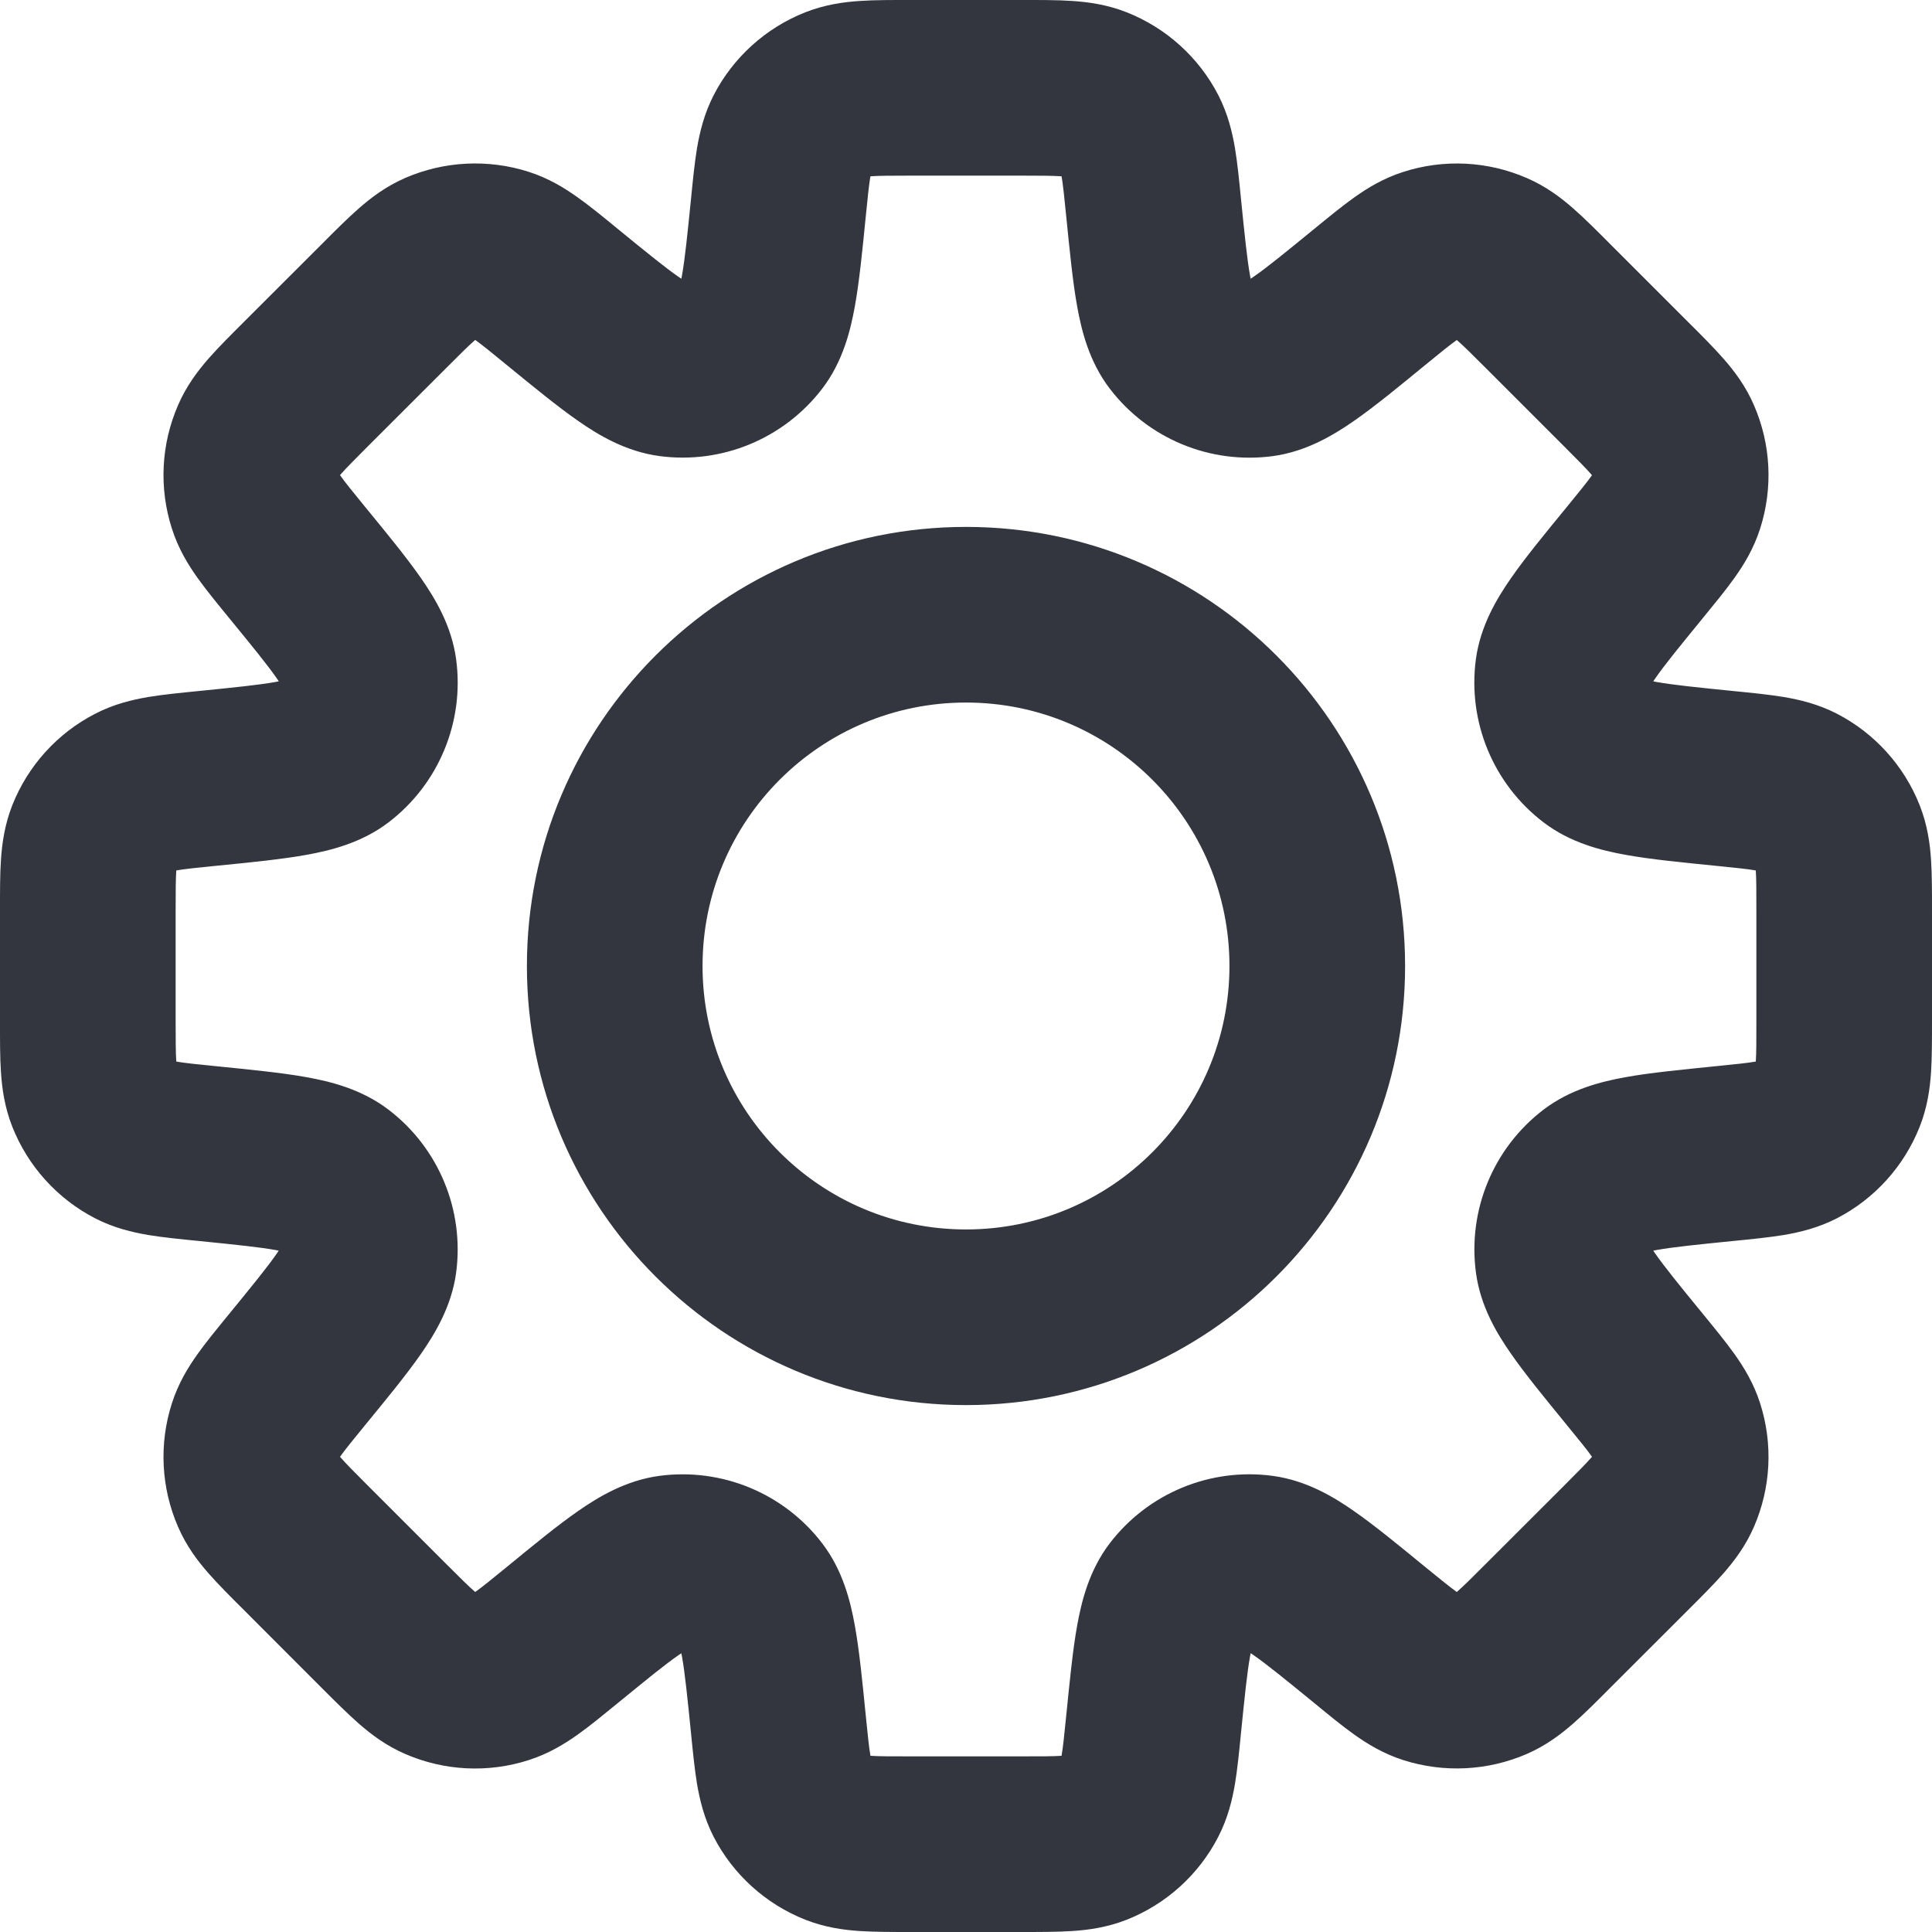 <svg width="22" height="22" viewBox="0 0 22 22" fill="none" xmlns="http://www.w3.org/2000/svg"><path d="M13.136 2.361L14.131 2.262L13.136 2.361ZM12.984 1.542L12.095 2V2L12.984 1.542ZM13.431 3.818L14.226 3.211L14.226 3.211L13.431 3.818ZM14.36 4.202L14.226 3.211L14.36 4.202ZM15.598 3.381L16.231 4.155L16.231 4.155L15.598 3.381ZM16.285 2.909L16.59 3.862L16.285 2.909ZM16.987 2.944L17.385 2.027L17.385 2.027L16.987 2.944ZM17.624 3.482L16.917 4.189L16.917 4.189L17.624 3.482ZM18.518 4.376L19.225 3.669L19.225 3.669L18.518 4.376ZM19.056 5.013L19.973 4.615L19.973 4.615L19.056 5.013ZM19.091 5.715L20.043 6.019L20.043 6.019L19.091 5.715ZM18.619 6.402L17.845 5.769L17.845 5.769L18.619 6.402ZM17.797 7.641L16.806 7.507L16.806 7.507L17.797 7.641ZM18.182 8.569L17.576 9.364L17.576 9.364L18.182 8.569ZM19.639 8.864L19.738 7.869L19.639 8.864ZM20.458 9.016L20.917 8.127L20.917 8.127L20.458 9.016ZM20.93 9.537L21.86 9.17L21.86 9.17L20.93 9.537ZM20.93 12.463L20 12.095L20 12.095L20.93 12.463ZM20.458 12.984L20.917 13.873L20.917 13.873L20.458 12.984ZM19.639 13.136L19.539 12.141L19.506 12.144L19.474 12.15L19.639 13.136ZM19.639 13.136L19.738 14.131L19.771 14.128L19.803 14.123L19.639 13.136ZM18.183 13.431L17.576 12.636L17.576 12.636L18.183 13.431ZM17.798 14.36L16.807 14.493V14.493L17.798 14.36ZM18.619 15.598L17.845 16.231H17.845L18.619 15.598ZM19.091 16.285L18.138 16.589V16.589L19.091 16.285ZM19.056 16.987L18.138 16.589L18.138 16.589L19.056 16.987ZM18.518 17.624L19.225 18.331H19.225L18.518 17.624ZM17.624 18.517L16.917 17.81L16.917 17.81L17.624 18.517ZM16.987 19.055L17.385 19.973L17.385 19.973L16.987 19.055ZM16.285 19.09L15.981 20.043L15.981 20.043L16.285 19.09ZM15.598 18.618L16.231 17.844L16.223 17.838L15.598 18.618ZM15.598 18.618L14.965 19.392L14.973 19.399L15.598 18.618ZM14.36 17.797L14.493 16.806H14.493L14.36 17.797ZM13.431 18.182L14.226 18.788L14.226 18.788L13.431 18.182ZM13.136 19.638L12.141 19.539V19.539L13.136 19.638ZM12.984 20.459L12.095 20L12.095 20L12.984 20.459ZM12.463 20.93L12.095 20L12.095 20L12.463 20.93ZM9.537 20.93L9.905 20L9.537 20.93ZM9.016 20.458L9.905 20H9.905L9.016 20.458ZM8.864 19.639L7.869 19.738V19.738L8.864 19.639ZM8.569 18.182L7.774 18.788L7.774 18.788L8.569 18.182ZM7.641 17.797L7.507 16.806H7.507L7.641 17.797ZM6.402 18.619L5.769 17.845L5.753 17.858L5.738 17.871L6.402 18.619ZM6.402 18.619L7.035 19.393L7.051 19.38L7.066 19.366L6.402 18.619ZM5.715 19.091L6.019 20.043H6.019L5.715 19.091ZM5.013 19.056L4.615 19.973H4.615L5.013 19.056ZM4.376 18.518L5.083 17.811H5.083L4.376 18.518ZM3.482 17.624L2.775 18.331L2.775 18.331L3.482 17.624ZM2.944 16.987L3.862 16.59L3.862 16.59L2.944 16.987ZM2.909 16.285L3.862 16.59L3.862 16.59L2.909 16.285ZM3.381 15.598L4.155 16.231H4.155L3.381 15.598ZM4.202 14.359L5.194 14.493L4.202 14.359ZM3.818 13.431L4.424 12.636L4.424 12.636L3.818 13.431ZM2.361 13.136L2.262 14.131H2.262L2.361 13.136ZM1.542 12.984L2 12.095H2L1.542 12.984ZM1.07 12.463L0.14 12.83L0.14 12.83L1.07 12.463ZM1.07 9.537L0.14 9.169L0.14 9.169L1.07 9.537ZM1.542 9.016L1.083 8.128L1.083 8.128L1.542 9.016ZM2.362 8.864V7.864H2.312L2.262 7.869L2.362 8.864ZM2.362 8.864V9.864H2.411L2.461 9.859L2.362 8.864ZM3.818 8.569L3.212 7.774L3.212 7.774L3.818 8.569ZM4.203 7.641L5.194 7.507L5.194 7.507L4.203 7.641ZM3.381 6.402L4.155 5.769H4.155L3.381 6.402ZM2.909 5.714L3.862 5.41L3.862 5.41L2.909 5.714ZM2.944 5.012L2.027 4.615L2.027 4.615L2.944 5.012ZM3.482 4.375L4.189 5.082H4.189L3.482 4.375ZM4.376 3.482L3.669 2.775V2.775L4.376 3.482ZM5.013 2.944L4.615 2.026L4.615 2.026L5.013 2.944ZM5.715 2.909L6.019 1.956V1.956L5.715 2.909ZM6.402 3.381L7.035 2.607V2.607L6.402 3.381ZM7.64 4.202L7.774 3.211L7.64 4.202ZM8.569 3.817L7.774 3.211L7.774 3.211L8.569 3.817ZM8.864 2.361L9.859 2.461V2.461L8.864 2.361ZM9.016 1.542L8.127 1.083L8.127 1.083L9.016 1.542ZM9.537 1.07L9.905 2L9.905 2L9.537 1.07ZM12.463 1.07L12.83 0.14V0.14L12.463 1.07ZM14.131 2.262C14.111 2.058 14.091 1.857 14.063 1.687C14.032 1.507 13.983 1.297 13.873 1.083L12.095 2C12.072 1.955 12.077 1.939 12.09 2.018C12.105 2.107 12.118 2.231 12.141 2.461L14.131 2.262ZM14.226 3.211C14.289 3.294 14.269 3.331 14.234 3.136C14.201 2.95 14.174 2.689 14.131 2.262L12.141 2.461C12.181 2.855 12.215 3.209 12.266 3.49C12.315 3.762 12.401 4.116 12.636 4.424L14.226 3.211ZM14.226 3.211L14.226 3.211L12.636 4.424C13.072 4.996 13.781 5.289 14.493 5.194L14.226 3.211ZM14.965 2.607C14.632 2.879 14.429 3.045 14.274 3.152C14.111 3.265 14.123 3.225 14.226 3.211L14.493 5.194C14.877 5.142 15.188 4.952 15.415 4.795C15.65 4.632 15.925 4.406 16.231 4.155L14.965 2.607ZM15.981 1.957C15.752 2.03 15.568 2.143 15.42 2.249C15.279 2.349 15.123 2.478 14.965 2.607L16.231 4.155C16.41 4.009 16.507 3.93 16.58 3.878C16.646 3.831 16.637 3.847 16.59 3.862L15.981 1.957ZM17.385 2.027C16.941 1.834 16.442 1.809 15.981 1.957L16.59 3.862L16.59 3.862L17.385 2.027ZM18.331 2.775C18.187 2.63 18.044 2.487 17.914 2.373C17.777 2.253 17.606 2.122 17.385 2.027L16.59 3.862C16.544 3.842 16.537 3.826 16.597 3.879C16.665 3.938 16.754 4.026 16.917 4.189L18.331 2.775ZM19.225 3.669L18.331 2.775L16.917 4.189L17.811 5.083L19.225 3.669ZM19.973 4.615C19.878 4.394 19.747 4.223 19.627 4.086C19.513 3.956 19.37 3.813 19.225 3.669L17.811 5.083C17.974 5.246 18.062 5.335 18.121 5.403C18.174 5.463 18.158 5.456 18.138 5.41L19.973 4.615ZM20.043 6.019C20.191 5.558 20.166 5.059 19.973 4.615L18.138 5.41L18.138 5.41L20.043 6.019ZM19.393 7.035C19.522 6.877 19.651 6.721 19.751 6.58C19.857 6.432 19.97 6.248 20.043 6.019L18.138 5.41C18.154 5.363 18.169 5.354 18.122 5.42C18.07 5.493 17.991 5.59 17.845 5.769L19.393 7.035ZM18.788 7.774C18.775 7.877 18.735 7.889 18.848 7.726C18.955 7.571 19.121 7.368 19.393 7.035L17.845 5.769C17.594 6.075 17.368 6.35 17.205 6.585C17.048 6.811 16.858 7.123 16.806 7.507L18.788 7.774ZM18.788 7.774V7.774L16.806 7.507C16.711 8.219 17.004 8.928 17.576 9.364L18.788 7.774ZM19.738 7.869C19.311 7.826 19.049 7.799 18.864 7.766C18.669 7.731 18.706 7.711 18.788 7.774L17.576 9.364C17.884 9.599 18.238 9.685 18.51 9.734C18.791 9.785 19.145 9.82 19.539 9.859L19.738 7.869ZM20.917 8.127C20.703 8.017 20.493 7.968 20.313 7.937C20.143 7.909 19.942 7.889 19.738 7.869L19.539 9.859C19.769 9.882 19.893 9.895 19.982 9.91C20.061 9.923 20.044 9.928 20 9.905L20.917 8.127ZM21.86 9.17C21.682 8.72 21.347 8.349 20.917 8.127L20 9.905L20 9.905L21.86 9.17ZM22 10.368C22 10.164 22 9.961 21.989 9.789C21.977 9.607 21.948 9.393 21.86 9.17L20 9.905C19.982 9.858 19.988 9.842 19.994 9.922C20 10.012 20 10.137 20 10.368H22ZM22 11.632V10.368H20V11.632H22ZM21.86 12.83C21.948 12.607 21.977 12.393 21.989 12.211C22 12.039 22 11.836 22 11.632H20C20 11.863 20 11.988 19.994 12.078C19.988 12.158 19.982 12.142 20 12.095L21.86 12.83ZM20.917 13.873C21.347 13.651 21.682 13.28 21.86 12.83L20 12.095V12.095L20.917 13.873ZM19.738 14.131C19.942 14.111 20.143 14.091 20.313 14.063C20.493 14.032 20.703 13.983 20.917 13.873L20 12.095C20.044 12.072 20.061 12.077 19.982 12.09C19.893 12.105 19.769 12.118 19.539 12.141L19.738 14.131ZM19.803 14.123L19.803 14.123L19.474 12.15L19.474 12.15L19.803 14.123ZM18.789 14.226C18.706 14.289 18.669 14.269 18.864 14.234C19.05 14.201 19.311 14.174 19.738 14.131L19.539 12.141C19.146 12.181 18.791 12.215 18.51 12.266C18.239 12.315 17.884 12.401 17.576 12.636L18.789 14.226ZM18.789 14.226L18.789 14.226L17.576 12.636C17.005 13.072 16.711 13.781 16.807 14.493L18.789 14.226ZM19.393 14.964C19.121 14.632 18.956 14.428 18.848 14.274C18.735 14.111 18.775 14.123 18.789 14.226L16.807 14.493C16.858 14.877 17.048 15.189 17.206 15.415C17.369 15.65 17.595 15.925 17.845 16.231L19.393 14.964ZM20.043 15.98C19.97 15.751 19.857 15.568 19.751 15.419C19.651 15.279 19.523 15.123 19.393 14.964L17.845 16.231C17.991 16.41 18.07 16.506 18.122 16.58C18.169 16.645 18.154 16.637 18.138 16.589L20.043 15.98ZM19.973 17.385C20.166 16.94 20.191 16.442 20.043 15.98L18.138 16.589L18.138 16.589L19.973 17.385ZM19.225 18.331C19.37 18.186 19.513 18.044 19.627 17.914C19.747 17.776 19.878 17.605 19.973 17.385L18.138 16.589C18.158 16.543 18.174 16.537 18.121 16.597C18.062 16.665 17.974 16.753 17.811 16.917L19.225 18.331ZM18.331 19.224L19.225 18.331L17.811 16.917L16.917 17.81L18.331 19.224ZM17.385 19.973C17.606 19.877 17.777 19.746 17.914 19.626C18.044 19.513 18.187 19.369 18.331 19.224L16.917 17.81C16.754 17.974 16.665 18.061 16.597 18.121C16.537 18.174 16.544 18.158 16.59 18.138L17.385 19.973ZM15.981 20.043C16.442 20.19 16.941 20.165 17.385 19.973L16.59 18.138H16.59L15.981 20.043ZM14.965 19.392C15.123 19.522 15.279 19.651 15.42 19.751C15.568 19.857 15.752 19.97 15.981 20.043L16.59 18.138C16.637 18.153 16.646 18.168 16.58 18.122C16.507 18.069 16.41 17.991 16.231 17.845L14.965 19.392ZM14.973 19.399L14.973 19.399L16.223 17.838L16.223 17.837L14.973 19.399ZM14.226 18.788C14.123 18.774 14.111 18.734 14.274 18.847C14.429 18.955 14.632 19.12 14.965 19.392L16.231 17.845C15.925 17.594 15.65 17.368 15.415 17.205C15.189 17.047 14.877 16.858 14.493 16.806L14.226 18.788ZM14.226 18.788H14.226L14.493 16.806C13.781 16.71 13.072 17.004 12.636 17.575L14.226 18.788ZM14.131 19.738C14.174 19.311 14.201 19.049 14.234 18.864C14.269 18.669 14.289 18.705 14.226 18.788L12.636 17.575C12.401 17.883 12.315 18.238 12.266 18.509C12.215 18.791 12.181 19.145 12.141 19.539L14.131 19.738ZM13.872 20.917C13.983 20.703 14.032 20.493 14.063 20.313C14.091 20.143 14.111 19.942 14.131 19.738L12.141 19.539C12.118 19.769 12.105 19.893 12.09 19.982C12.077 20.061 12.072 20.044 12.095 20L13.872 20.917ZM12.831 21.86C13.28 21.682 13.651 21.347 13.872 20.917L12.095 20L12.095 20L12.831 21.86ZM11.632 22C11.836 22 12.039 22 12.211 21.989C12.393 21.977 12.607 21.948 12.831 21.86L12.095 20C12.142 19.982 12.158 19.988 12.078 19.994C11.988 20 11.863 20 11.632 20V22ZM10.368 22H11.632V20H10.368V22ZM9.17 21.86C9.393 21.948 9.607 21.977 9.789 21.989C9.961 22 10.164 22 10.368 22V20C10.137 20 10.012 20 9.922 19.994C9.842 19.988 9.858 19.982 9.905 20L9.17 21.86ZM8.127 20.917C8.349 21.347 8.72 21.682 9.17 21.86L9.905 20L8.127 20.917ZM7.869 19.738C7.889 19.942 7.909 20.143 7.937 20.313C7.968 20.493 8.017 20.703 8.127 20.917L9.905 20C9.928 20.044 9.923 20.061 9.91 19.982C9.895 19.893 9.882 19.769 9.859 19.539L7.869 19.738ZM7.774 18.788C7.711 18.706 7.731 18.669 7.766 18.864C7.799 19.049 7.826 19.311 7.869 19.738L9.859 19.539C9.82 19.145 9.785 18.791 9.734 18.51C9.685 18.238 9.599 17.884 9.364 17.576L7.774 18.788ZM7.774 18.788L9.364 17.576C8.928 17.004 8.219 16.711 7.507 16.806L7.774 18.788ZM7.035 19.393C7.368 19.121 7.571 18.955 7.726 18.848C7.889 18.735 7.877 18.775 7.774 18.788L7.507 16.806C7.123 16.858 6.811 17.048 6.585 17.205C6.35 17.368 6.075 17.594 5.769 17.845L7.035 19.393ZM7.066 19.366L7.066 19.366L5.738 17.871L5.738 17.872L7.066 19.366ZM6.019 20.043C6.248 19.97 6.431 19.857 6.58 19.751C6.721 19.651 6.877 19.522 7.035 19.393L5.769 17.845C5.59 17.991 5.493 18.07 5.42 18.122C5.354 18.169 5.363 18.154 5.41 18.138L6.019 20.043ZM4.615 19.973C5.059 20.166 5.558 20.191 6.019 20.043L5.41 18.138L5.41 18.138L4.615 19.973ZM3.668 19.225C3.813 19.37 3.956 19.513 4.086 19.627C4.223 19.747 4.394 19.878 4.615 19.973L5.41 18.138C5.456 18.158 5.463 18.174 5.403 18.121C5.335 18.062 5.246 17.974 5.083 17.811L3.668 19.225ZM2.775 18.331L3.668 19.225L5.083 17.811L4.189 16.917L2.775 18.331ZM2.027 17.385C2.122 17.606 2.253 17.777 2.373 17.914C2.487 18.044 2.63 18.187 2.775 18.331L4.189 16.917C4.026 16.754 3.938 16.665 3.879 16.597C3.826 16.537 3.842 16.544 3.862 16.59L2.027 17.385ZM1.957 15.981C1.809 16.442 1.834 16.941 2.027 17.385L3.862 16.59V16.59L1.957 15.981ZM2.607 14.965C2.478 15.123 2.349 15.279 2.249 15.42C2.143 15.568 2.03 15.752 1.957 15.981L3.862 16.59C3.846 16.637 3.831 16.646 3.878 16.58C3.93 16.507 4.009 16.41 4.155 16.231L2.607 14.965ZM3.211 14.226C3.225 14.123 3.265 14.111 3.152 14.274C3.045 14.429 2.879 14.632 2.607 14.965L4.155 16.231C4.406 15.925 4.632 15.65 4.795 15.415C4.952 15.188 5.142 14.877 5.194 14.493L3.211 14.226ZM3.211 14.226L3.211 14.226L5.194 14.493C5.289 13.781 4.996 13.072 4.424 12.636L3.211 14.226ZM2.262 14.131C2.689 14.174 2.95 14.201 3.136 14.234C3.331 14.269 3.294 14.289 3.211 14.226L4.424 12.636C4.116 12.401 3.762 12.315 3.49 12.266C3.209 12.215 2.855 12.181 2.461 12.141L2.262 14.131ZM1.083 13.873C1.297 13.983 1.507 14.032 1.687 14.063C1.857 14.091 2.058 14.111 2.262 14.131L2.461 12.141C2.231 12.118 2.107 12.105 2.018 12.09C1.939 12.077 1.955 12.072 2 12.095L1.083 13.873ZM0.14 12.83C0.318 13.28 0.653 13.651 1.083 13.873L2 12.095H2L0.14 12.83ZM0 11.632C0 11.836 -0.001 12.039 0.011 12.211C0.023 12.393 0.052 12.607 0.14 12.83L2 12.095C2.018 12.142 2.012 12.158 2.007 12.078C2.001 11.988 2 11.863 2 11.632H0ZM0 10.368V11.632H2V10.368H0ZM0.14 9.169C0.052 9.393 0.023 9.607 0.011 9.789C-0.001 9.961 0 10.164 0 10.368H2C2 10.137 2.001 10.012 2.007 9.922C2.012 9.842 2.018 9.858 2 9.905L0.14 9.169ZM1.083 8.128C0.653 8.349 0.318 8.72 0.14 9.169L2 9.905L2 9.905L1.083 8.128ZM2.262 7.869C2.058 7.889 1.857 7.909 1.687 7.937C1.507 7.968 1.297 8.017 1.083 8.128L2 9.905C1.955 9.928 1.939 9.923 2.018 9.91C2.107 9.895 2.231 9.882 2.461 9.859L2.262 7.869ZM2.362 7.864H2.362V9.864H2.362V7.864ZM2.362 7.864H2.362V9.864H2.362V7.864ZM3.212 7.774C3.295 7.711 3.331 7.731 3.136 7.766C2.951 7.799 2.689 7.826 2.262 7.869L2.461 9.859C2.855 9.82 3.209 9.785 3.491 9.734C3.762 9.685 4.117 9.599 4.425 9.364L3.212 7.774ZM3.212 7.774L3.212 7.774L4.425 9.364C4.996 8.928 5.29 8.219 5.194 7.507L3.212 7.774ZM2.607 7.035C2.879 7.367 3.045 7.571 3.153 7.726C3.266 7.889 3.226 7.877 3.212 7.774L5.194 7.507C5.142 7.123 4.953 6.812 4.795 6.585C4.632 6.35 4.406 6.075 4.155 5.769L2.607 7.035ZM1.957 6.018C2.03 6.248 2.143 6.431 2.249 6.58C2.349 6.72 2.478 6.877 2.607 7.035L4.155 5.769C4.009 5.59 3.93 5.493 3.878 5.419C3.831 5.354 3.847 5.362 3.862 5.41L1.957 6.018ZM2.027 4.615C1.834 5.059 1.809 5.557 1.957 6.018L3.862 5.41L2.027 4.615ZM2.775 3.668C2.63 3.813 2.487 3.955 2.373 4.085C2.253 4.223 2.122 4.394 2.027 4.615L3.862 5.41C3.842 5.456 3.826 5.463 3.879 5.402C3.938 5.334 4.026 5.246 4.189 5.082L2.775 3.668ZM3.669 2.775L2.775 3.668L4.189 5.082L5.083 4.189L3.669 2.775ZM3.669 2.775L3.669 2.775L5.083 4.189L5.083 4.189L3.669 2.775ZM4.615 2.026C4.394 2.122 4.223 2.253 4.086 2.373C3.956 2.487 3.813 2.63 3.669 2.775L5.083 4.189C5.246 4.025 5.335 3.938 5.403 3.878C5.463 3.825 5.456 3.841 5.41 3.861L4.615 2.026ZM6.019 1.956C5.558 1.809 5.059 1.834 4.615 2.026L5.41 3.861H5.41L6.019 1.956ZM7.035 2.607C6.877 2.477 6.721 2.349 6.58 2.249C6.432 2.143 6.248 2.029 6.019 1.956L5.41 3.861C5.363 3.846 5.354 3.831 5.42 3.877C5.493 3.93 5.59 4.008 5.769 4.155L7.035 2.607ZM7.774 3.211C7.877 3.225 7.889 3.265 7.726 3.152C7.571 3.044 7.368 2.879 7.035 2.607L5.769 4.155C6.075 4.405 6.35 4.631 6.585 4.794C6.811 4.952 7.123 5.141 7.507 5.193L7.774 3.211ZM7.774 3.211L7.774 3.211L7.507 5.193C8.219 5.289 8.928 4.995 9.364 4.424L7.774 3.211ZM7.869 2.262C7.826 2.689 7.799 2.95 7.766 3.136C7.731 3.331 7.711 3.294 7.774 3.211L9.364 4.424C9.599 4.116 9.685 3.761 9.734 3.49C9.785 3.209 9.82 2.854 9.859 2.461L7.869 2.262ZM8.127 1.083C8.017 1.297 7.968 1.507 7.937 1.687C7.909 1.857 7.889 2.058 7.869 2.262L9.859 2.461C9.882 2.231 9.895 2.107 9.91 2.018C9.923 1.939 9.928 1.956 9.905 2L8.127 1.083ZM9.17 0.14C8.72 0.318 8.349 0.653 8.127 1.083L9.905 2L9.905 2L9.17 0.14ZM10.368 0C10.164 0 9.961 -0.001 9.789 0.011C9.607 0.023 9.394 0.052 9.17 0.14L9.905 2C9.858 2.018 9.842 2.012 9.922 2.007C10.012 2.001 10.137 2 10.368 2V0ZM11.632 0H10.368V2H11.632V0ZM12.83 0.14C12.607 0.052 12.393 0.023 12.211 0.011C12.039 -0.001 11.836 0 11.632 0V2C11.863 2 11.988 2.001 12.078 2.007C12.158 2.012 12.142 2.018 12.095 2L12.83 0.14ZM13.873 1.083C13.651 0.653 13.28 0.318 12.83 0.14L12.095 2L12.095 2L13.873 1.083ZM14 11C14 12.657 12.657 14 11 14V16C13.761 16 16 13.761 16 11H14ZM11 8C12.657 8 14 9.343 14 11H16C16 8.239 13.761 6 11 6V8ZM8 11C8 9.343 9.343 8 11 8V6C8.239 6 6 8.239 6 11H8ZM11 14C9.343 14 8 12.657 8 11H6C6 13.761 8.239 16 11 16V14Z" fill="#33363F"/></svg>

